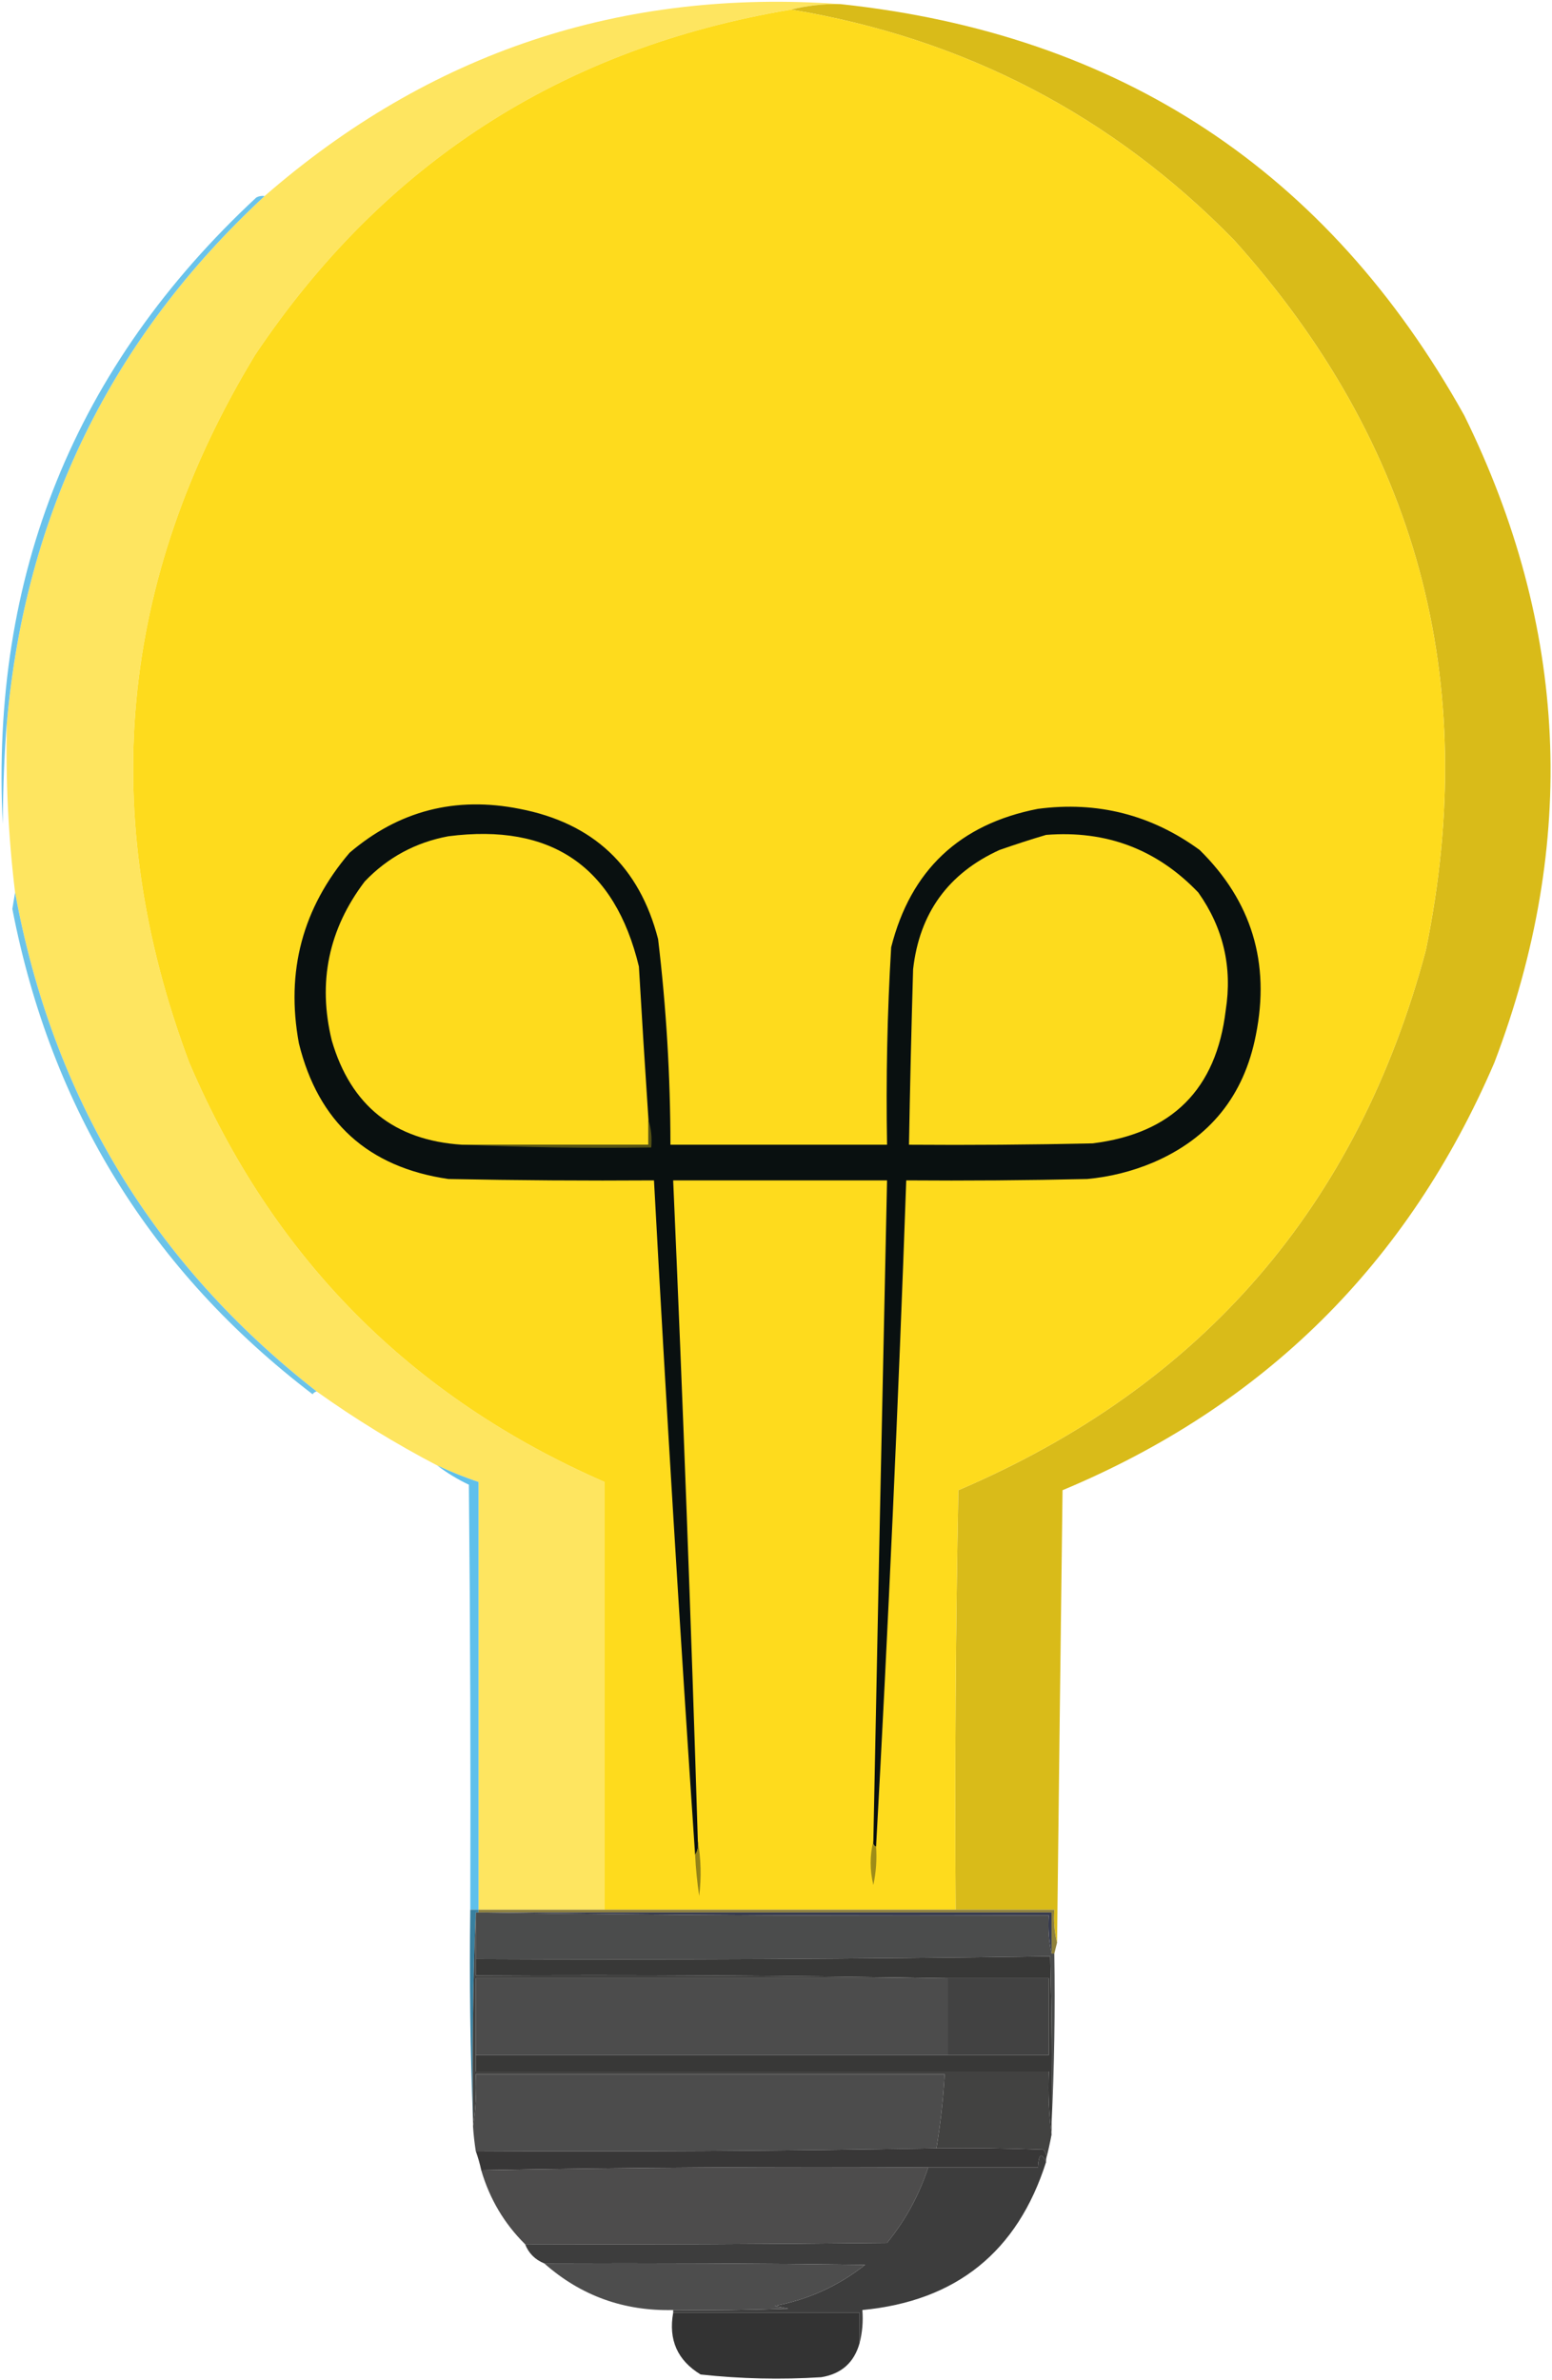 <svg width="566" height="868" viewBox="0 0 566 868" fill="none" xmlns="http://www.w3.org/2000/svg">
<path fill-rule="evenodd" clip-rule="evenodd" d="M306.5 1.5C300.274 1.388 294.274 2.054 288.5 3.5C205.077 17.467 139.91 59.467 93 129.5C43.283 211.508 35.283 297.508 69 387.5C99.322 458.655 149.822 509.655 220.5 540.5C220.5 592.5 220.5 644.5 220.5 696.5C205.167 696.5 189.833 696.5 174.5 696.5C174.5 644.5 174.5 592.5 174.5 540.5C169.398 538.783 164.398 536.783 159.5 534.5C144.201 526.518 129.534 517.518 115.5 507.5C55.873 460.947 19.207 400.281 5.5 325.5C3.016 304.913 2.016 284.247 2.5 263.5C9.282 187.273 40.615 123.273 96.5 71.5C156.701 19.08 226.701 -4.253 306.5 1.5Z" fill="#FEE560"/>
<path fill-rule="evenodd" clip-rule="evenodd" d="M306.5 1.5C408.45 12.361 484.283 62.361 534 151.5C571.908 228.516 575.574 307.183 545 387.5C513.576 460.757 461.076 512.757 387.5 543.5C386.808 598.512 386.142 653.512 385.5 708.5C384.517 704.702 384.183 700.702 384.5 696.5C372.5 696.5 360.5 696.5 348.5 696.5C348.167 645.496 348.5 594.496 349.5 543.5C438.297 505.534 495.13 439.868 520 346.5C540.16 248.121 516.827 161.788 450 87.5C405.52 42.006 351.687 14.006 288.5 3.5C294.274 2.054 300.274 1.388 306.5 1.5Z" fill="#D9BB19"/>
<path fill-rule="evenodd" clip-rule="evenodd" d="M288.5 3.5C351.687 14.006 405.52 42.006 450 87.5C516.827 161.788 540.16 248.121 520 346.5C495.13 439.868 438.297 505.534 349.5 543.5C348.5 594.496 348.167 645.496 348.5 696.5C305.833 696.5 263.167 696.5 220.5 696.5C220.5 644.5 220.5 592.5 220.5 540.5C149.822 509.655 99.322 458.655 69 387.5C35.283 297.508 43.283 211.508 93 129.5C139.91 59.467 205.077 17.467 288.5 3.5Z" fill="#FEDB1D"/>
<path fill-rule="evenodd" clip-rule="evenodd" d="M96.5 71.5C40.615 123.273 9.282 187.273 2.5 263.5C1.633 273.797 1.133 286.13 1 300.5C-3.54 209.743 27.293 133.576 93.5 72C94.448 71.517 95.448 71.351 96.5 71.5Z" fill="#6AC3EB"/>
<path fill-rule="evenodd" clip-rule="evenodd" d="M319.5 673.5C318.662 673.158 318.328 672.492 318.5 671.5C320.079 591.163 321.746 510.83 323.5 430.5C297.5 430.5 271.5 430.5 245.5 430.5C249.028 510.813 252.028 591.146 254.5 671.5C254.784 673.415 254.451 675.081 253.5 676.5C247.941 594.539 242.941 512.539 238.5 430.5C213.498 430.667 188.498 430.5 163.5 430C134.213 425.712 116.047 409.212 109 380.5C104.169 354.286 110.336 331.119 127.5 311C145.446 295.679 166.113 290.346 189.5 295C216.336 300.169 233.17 316.002 240 342.5C242.975 367.385 244.475 392.385 244.5 417.5C270.833 417.5 297.167 417.5 323.5 417.5C323.072 393.466 323.572 369.466 325 345.5C332.098 317.405 349.931 300.571 378.5 295C400.228 292.143 419.895 297.143 437.5 310C456.465 328.667 463.298 351.167 458 377.5C453.691 399.625 441.191 415.125 420.5 424C412.805 427.232 404.805 429.232 396.5 430C374.503 430.5 352.503 430.667 330.5 430.5C327.625 511.537 323.959 592.537 319.5 673.5Z" fill="#091010"/>
<path fill-rule="evenodd" clip-rule="evenodd" d="M236.5 408.5C236.5 411.5 236.5 414.5 236.5 417.5C213.833 417.5 191.167 417.5 168.5 417.5C143.756 415.888 127.923 403.221 121 379.5C115.817 358.236 119.817 338.902 133 321.5C141.355 312.738 151.522 307.238 163.5 305C201.037 300.163 224.204 315.997 233 352.5C234.084 371.179 235.251 389.846 236.5 408.5Z" fill="#FEDB1D"/>
<path fill-rule="evenodd" clip-rule="evenodd" d="M381.5 304.5C403.445 302.755 421.945 309.755 437 325.5C446.146 338.421 449.479 352.754 447 368.5C443.58 397.254 427.413 413.42 398.5 417C376.169 417.5 353.836 417.667 331.5 417.5C331.877 396.165 332.377 374.832 333 353.5C335.314 333.028 345.814 318.528 364.5 310C370.232 307.992 375.898 306.158 381.5 304.5Z" fill="#FDDB1D"/>
<path fill-rule="evenodd" clip-rule="evenodd" d="M236.5 408.5C237.479 411.625 237.813 414.958 237.5 418.5C214.327 418.831 191.327 418.498 168.5 417.5C191.167 417.5 213.833 417.5 236.5 417.5C236.5 414.5 236.5 411.5 236.5 408.5Z" fill="#565314"/>
<path fill-rule="evenodd" clip-rule="evenodd" d="M5.5 325.5C19.207 400.281 55.873 460.947 115.5 507.5C114.883 507.611 114.383 507.944 114 508.5C55.194 463.604 18.694 404.604 4.5 331.5C4.84 329.488 5.173 327.488 5.5 325.5Z" fill="#6CC3E9"/>
<path fill-rule="evenodd" clip-rule="evenodd" d="M159.5 534.5C164.398 536.783 169.398 538.783 174.5 540.5C174.5 592.5 174.5 644.5 174.5 696.5C173.5 696.5 172.5 696.5 171.5 696.5C171.667 644.832 171.5 593.166 171 541.5C166.78 539.488 162.946 537.155 159.5 534.5Z" fill="#5FC0EB"/>
<path fill-rule="evenodd" clip-rule="evenodd" d="M254.5 671.5C255.654 677.987 255.821 684.654 255 691.5C254.252 686.519 253.752 681.519 253.5 676.5C254.451 675.081 254.784 673.415 254.5 671.5Z" fill="#948317"/>
<path fill-rule="evenodd" clip-rule="evenodd" d="M318.5 671.5C318.328 672.492 318.662 673.158 319.5 673.5C319.827 678.214 319.493 682.88 318.5 687.5C317.185 682.014 317.185 676.68 318.5 671.5Z" fill="#9E8C18"/>
<path fill-rule="evenodd" clip-rule="evenodd" d="M174.5 697.5C174.5 697.167 174.5 696.833 174.5 696.5C189.833 696.5 205.167 696.5 220.5 696.5C263.167 696.5 305.833 696.5 348.5 696.5C360.5 696.5 372.5 696.5 384.5 696.5C384.183 700.702 384.517 704.702 385.5 708.5C385.167 709.833 384.833 711.167 384.5 712.5C384.167 712.5 383.833 712.5 383.5 712.5C383.5 707.5 383.5 702.5 383.5 697.5C313.833 697.5 244.167 697.5 174.5 697.5Z" fill="#8F813B"/>
<path fill-rule="evenodd" clip-rule="evenodd" d="M174.5 697.5C244.167 697.5 313.833 697.5 383.5 697.5C383.5 702.5 383.5 707.5 383.5 712.5C382.514 708.03 382.181 703.363 382.5 698.5C312.998 698.833 243.665 698.499 174.5 697.5Z" fill="#363A4F"/>
<path fill-rule="evenodd" clip-rule="evenodd" d="M173.5 697.5C173.833 697.5 174.167 697.5 174.5 697.5C243.665 698.499 312.998 698.833 382.5 698.5C382.181 703.363 382.514 708.03 383.5 712.5C383.833 712.5 384.167 712.5 384.5 712.5C384.831 733.34 384.497 754.007 383.5 774.5C383.667 754.164 383.5 733.831 383 713.5C313.238 714.498 243.404 714.831 173.5 714.5C173.5 708.833 173.5 703.167 173.5 697.5Z" fill="#4B4C4C"/>
<path fill-rule="evenodd" clip-rule="evenodd" d="M345.5 721.5C345.5 730.833 345.5 740.167 345.5 749.5C288.167 749.5 230.833 749.5 173.5 749.5C173.5 740.167 173.5 730.833 173.5 721.5C230.833 721.5 288.167 721.5 345.5 721.5Z" fill="#4C4C4C"/>
<path fill-rule="evenodd" clip-rule="evenodd" d="M345.5 721.5C357.833 721.5 370.167 721.5 382.5 721.5C382.5 730.833 382.5 740.167 382.5 749.5C370.167 749.5 357.833 749.5 345.5 749.5C345.5 740.167 345.5 730.833 345.5 721.5Z" fill="#424242"/>
<path fill-rule="evenodd" clip-rule="evenodd" d="M171.5 696.5C172.5 696.5 173.5 696.5 174.5 696.5C174.5 696.833 174.5 697.167 174.5 697.5C174.167 697.5 173.833 697.5 173.5 697.5C172.502 722.661 172.169 747.995 172.5 773.5C171.502 748.005 171.169 722.339 171.5 696.5Z" fill="#3880A0"/>
<path fill-rule="evenodd" clip-rule="evenodd" d="M383.5 774.5C383.5 775.833 383.5 777.167 383.5 778.5C382.508 771.018 382.175 763.352 382.5 755.5C312.833 755.5 243.167 755.5 173.5 755.5C173.5 753.5 173.5 751.5 173.5 749.5C230.833 749.5 288.167 749.5 345.5 749.5C357.833 749.5 370.167 749.5 382.5 749.5C382.5 740.167 382.5 730.833 382.5 721.5C370.167 721.5 357.833 721.5 345.5 721.5C288.336 720.501 231.002 720.168 173.5 720.5C173.5 718.5 173.5 716.5 173.5 714.5C243.404 714.831 313.238 714.498 383 713.5C383.5 733.831 383.667 754.164 383.5 774.5Z" fill="#383837"/>
<path fill-rule="evenodd" clip-rule="evenodd" d="M341.5 783.5C285.572 784.496 229.572 784.829 173.5 784.5C173.037 781.518 172.704 778.518 172.5 775.5C173.49 769.355 173.823 763.022 173.5 756.5C230.5 756.5 287.5 756.5 344.5 756.5C343.989 765.549 342.989 774.549 341.5 783.5Z" fill="#4C4C4C"/>
<path fill-rule="evenodd" clip-rule="evenodd" d="M173.5 697.5C173.5 703.167 173.5 708.833 173.5 714.5C173.5 716.5 173.5 718.5 173.5 720.5C231.002 720.168 288.336 720.501 345.5 721.5C288.167 721.5 230.833 721.5 173.5 721.5C173.5 730.833 173.5 740.167 173.5 749.5C173.5 751.5 173.5 753.5 173.5 755.5C243.167 755.5 312.833 755.5 382.5 755.5C382.175 763.352 382.508 771.018 383.5 778.5C382.912 781.61 382.245 784.61 381.5 787.5C381.67 786.178 381.337 785.011 380.5 784C367.504 783.5 354.504 783.333 341.5 783.5C342.989 774.549 343.989 765.549 344.5 756.5C287.5 756.5 230.5 756.5 173.5 756.5C173.823 763.022 173.49 769.355 172.5 775.5C172.5 774.833 172.5 774.167 172.5 773.5C172.169 747.995 172.502 722.661 173.5 697.5Z" fill="#424241"/>
<path fill-rule="evenodd" clip-rule="evenodd" d="M341.5 783.5C354.504 783.333 367.504 783.5 380.5 784C381.337 785.011 381.67 786.178 381.5 787.5C381.5 787.833 381.5 788.167 381.5 788.5C379.797 784.912 378.797 785.578 378.5 790.5C365.167 790.5 351.833 790.5 338.5 790.5C284.095 790.171 229.762 790.505 175.5 791.5C174.985 789.106 174.319 786.772 173.5 784.5C229.572 784.829 285.572 784.496 341.5 783.5Z" fill="#383737"/>
<path fill-rule="evenodd" clip-rule="evenodd" d="M338.5 790.5C335.21 800.579 330.21 809.745 323.5 818C279.501 818.5 235.501 818.667 191.5 818.5C183.89 810.962 178.557 801.962 175.5 791.5C229.762 790.505 284.095 790.171 338.5 790.5Z" fill="#4D4C4C"/>
<path fill-rule="evenodd" clip-rule="evenodd" d="M381.5 788.5C371.104 821.222 348.771 839.222 314.5 842.5C314.817 846.7 314.483 850.7 313.5 854.5C313.5 850.83 313.5 847.17 313.5 843.5C290.833 843.5 268.167 843.5 245.5 843.5C245.5 843.17 245.5 842.83 245.5 842.5C259.504 842.67 273.504 842.5 287.5 842C285.833 841.667 284.167 841.333 282.5 841C294.78 838.696 305.78 833.696 315.5 826C276.501 825.5 237.501 825.333 198.5 825.5C195.145 824.145 192.811 821.811 191.5 818.5C235.501 818.667 279.501 818.5 323.5 818C330.21 809.745 335.21 800.579 338.5 790.5C351.833 790.5 365.167 790.5 378.5 790.5C378.797 785.578 379.797 784.912 381.5 788.5Z" fill="#3D3D3D"/>
<path fill-rule="evenodd" clip-rule="evenodd" d="M198.5 825.5C237.501 825.333 276.501 825.5 315.5 826C305.78 833.696 294.78 838.696 282.5 841C284.167 841.333 285.833 841.667 287.5 842C273.504 842.5 259.504 842.67 245.5 842.5C227.475 842.94 211.808 837.273 198.5 825.5Z" fill="#4D4D4D"/>
<path fill-rule="evenodd" clip-rule="evenodd" d="M245.5 843.5C268.167 843.5 290.833 843.5 313.5 843.5C313.5 847.17 313.5 850.83 313.5 854.5C311.532 861.63 306.865 865.8 299.5 867C284.778 867.93 270.112 867.6 255.5 866C247.061 860.87 243.728 853.37 245.5 843.5Z" fill="#333333"/>
</svg>
